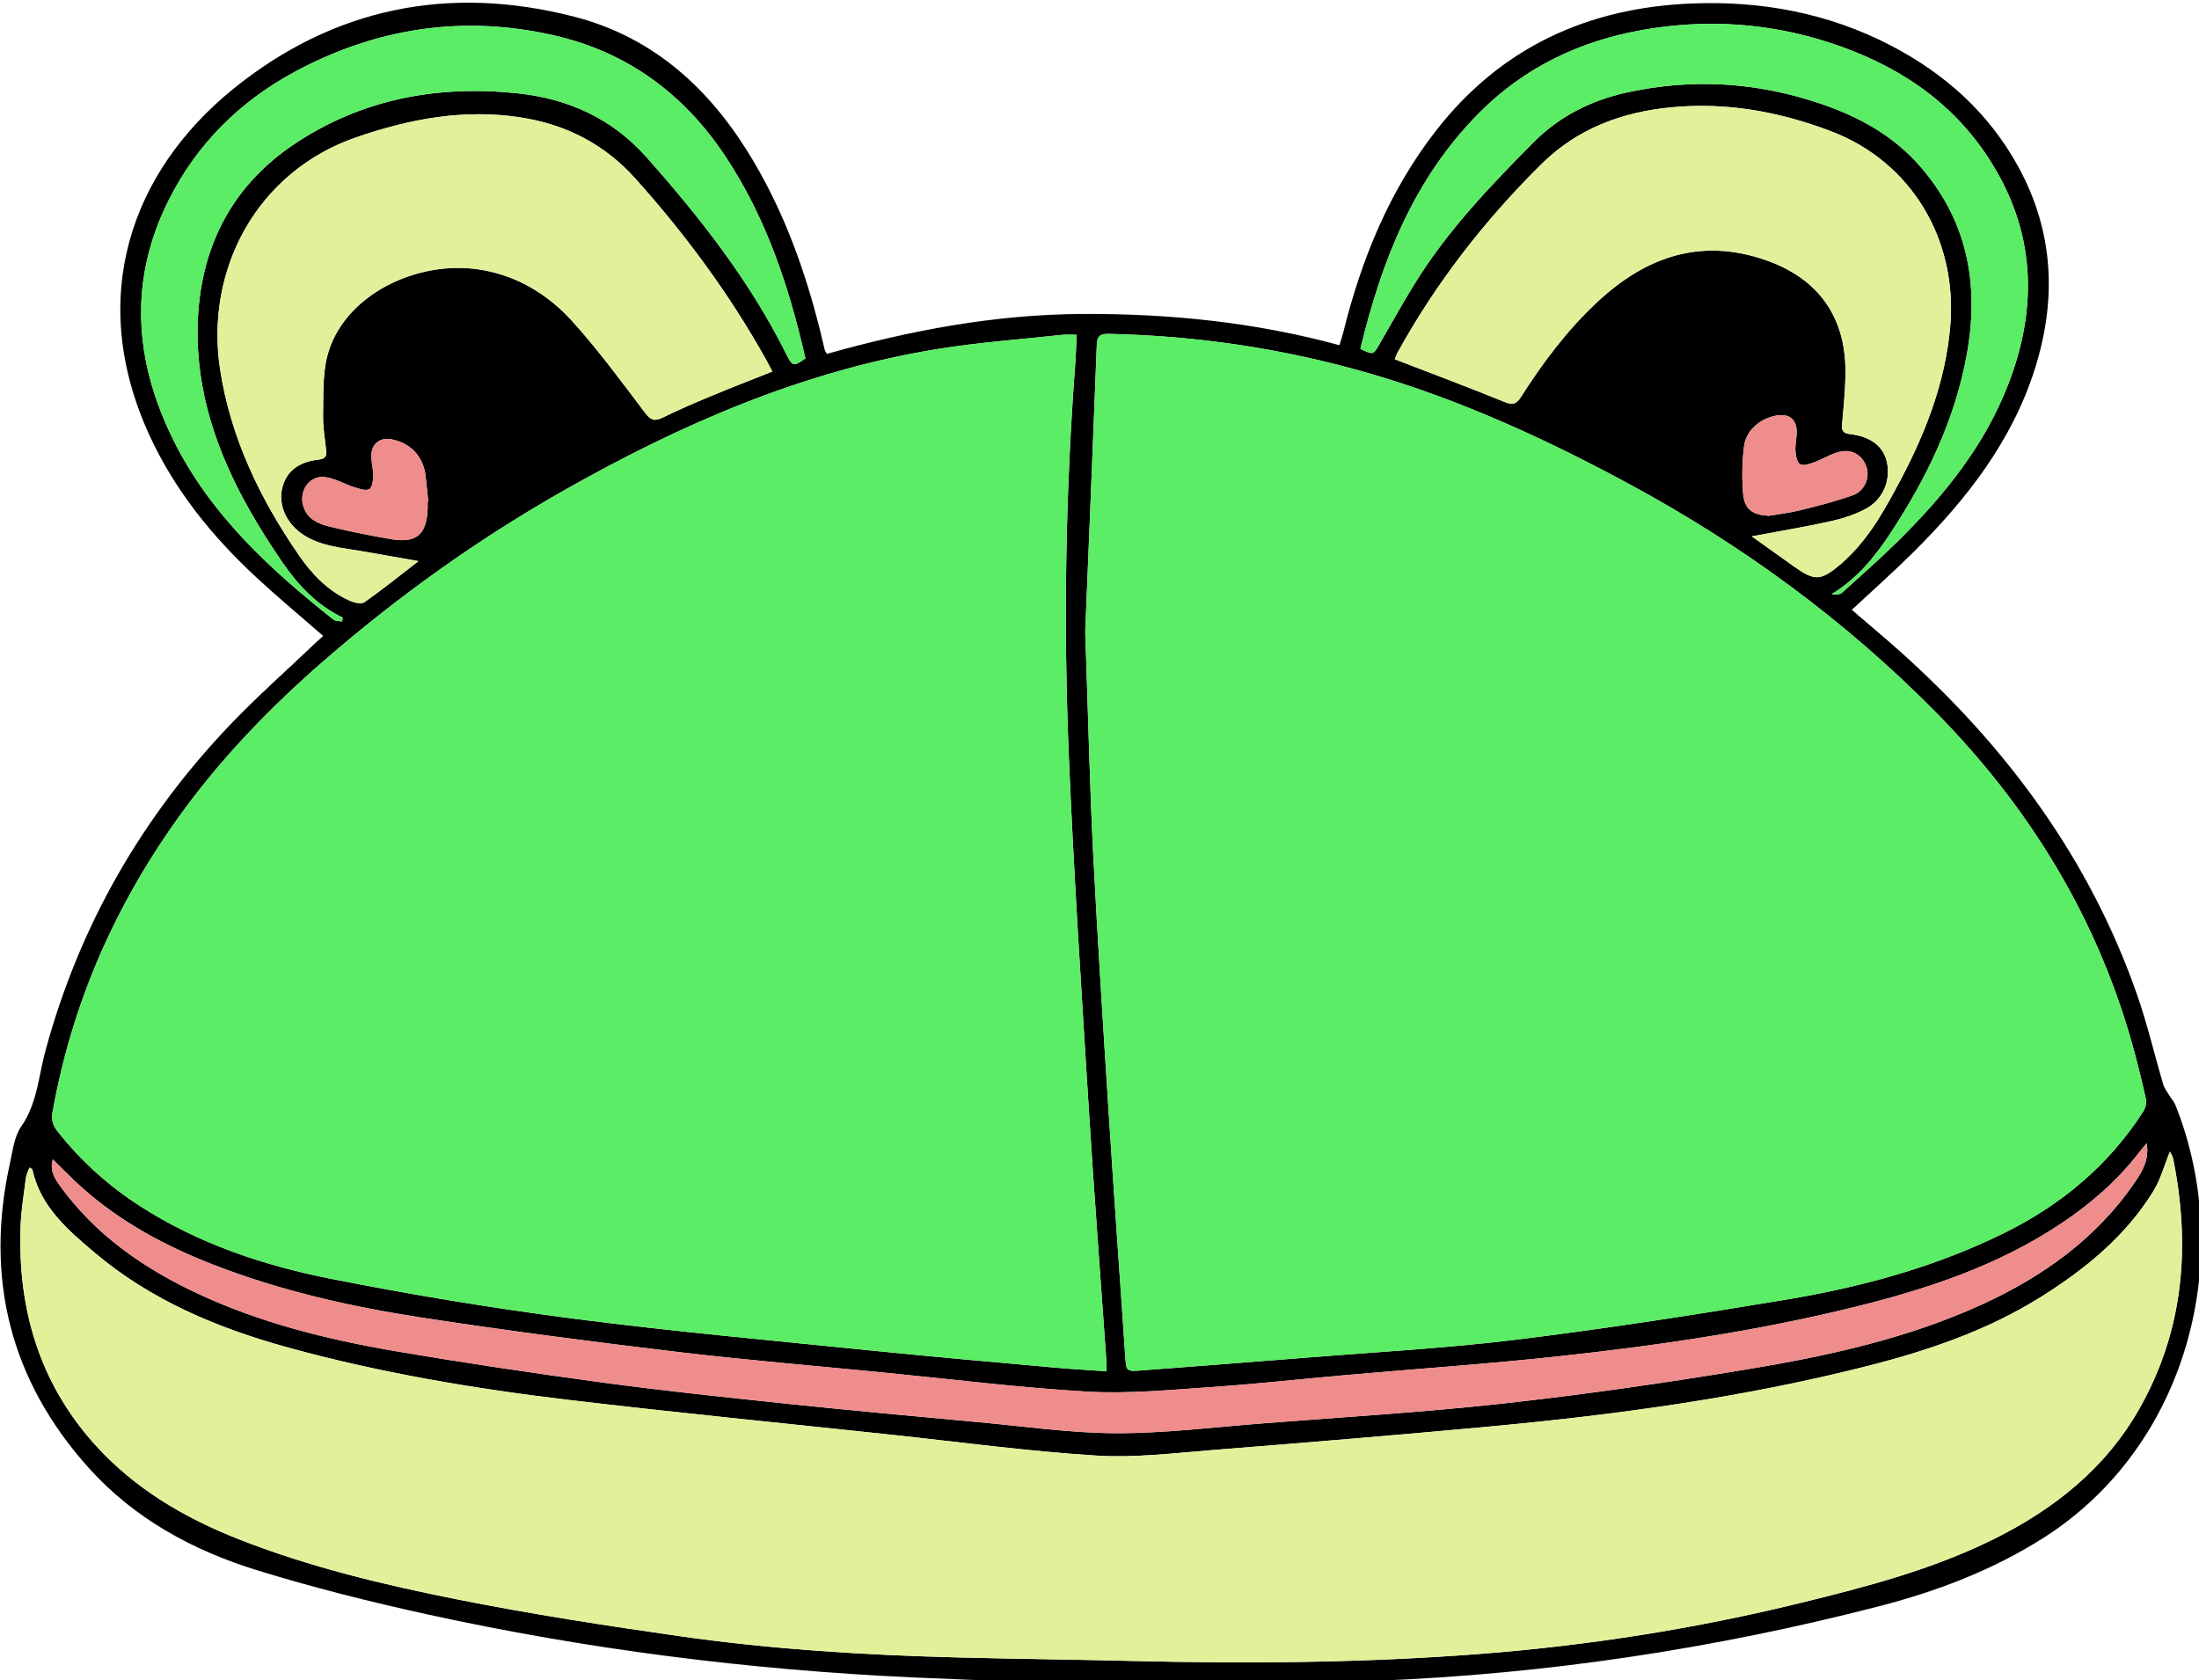 <?xml version="1.0" encoding="UTF-8" standalone="no"?>
<!DOCTYPE svg PUBLIC "-//W3C//DTD SVG 1.1//EN" "http://www.w3.org/Graphics/SVG/1.1/DTD/svg11.dtd">
<svg width="100%" height="100%" viewBox="0 0 729 557" version="1.1" xmlns="http://www.w3.org/2000/svg" xmlns:xlink="http://www.w3.org/1999/xlink" xml:space="preserve" xmlns:serif="http://www.serif.com/" style="fill-rule:evenodd;clip-rule:evenodd;stroke-linejoin:round;stroke-miterlimit:2;">
    <g id="SternenSchau" transform="matrix(1,0,0,1,-56,-18)">
        <g transform="matrix(1,0,0,1,642.465,401.114)">
            <path d="M0,-212.123C3.448,-212.719 6.949,-213.107 10.334,-213.958C16.217,-215.438 22.139,-216.901 27.832,-218.957C31.696,-220.353 33.426,-224.762 32.326,-228.185C31.105,-231.989 27.79,-234.289 23.577,-233.381C20.595,-232.738 17.886,-230.908 14.968,-229.844C13.468,-229.296 11.348,-228.559 10.296,-229.2C9.239,-229.845 8.818,-232.077 8.736,-233.646C8.611,-236.06 9.372,-238.541 9.108,-240.922C8.723,-244.412 6.344,-245.893 2.857,-245.406C-2.651,-244.638 -7.591,-240.593 -8.285,-235.178C-8.947,-230.01 -9.029,-224.68 -8.594,-219.485C-8.151,-214.206 -5.434,-212.369 0,-212.123M-444.692,-216.764C-444.62,-216.77 -444.546,-216.777 -444.474,-216.785C-444.765,-219.573 -445.03,-222.364 -445.353,-225.149C-446.115,-231.715 -450.158,-236.138 -456.557,-237.451C-460.093,-238.176 -462.947,-236.416 -463.329,-232.712C-463.574,-230.347 -462.695,-227.884 -462.73,-225.471C-462.754,-223.885 -463.071,-221.437 -464.047,-220.946C-465.294,-220.319 -467.401,-221.072 -469.025,-221.587C-472.307,-222.63 -475.436,-224.547 -478.767,-224.95C-483.816,-225.559 -487.353,-220.494 -485.978,-215.544C-484.675,-210.852 -480.764,-209.394 -476.763,-208.436C-470.178,-206.861 -463.528,-205.51 -456.852,-204.377C-448.363,-202.936 -444.964,-205.934 -444.695,-214.657C-444.673,-215.359 -444.692,-216.061 -444.692,-216.764M-135.47,-267.46C-131.199,-265.401 -131.233,-265.421 -129.206,-268.938C-125.346,-275.637 -121.586,-282.4 -117.529,-288.979C-106.679,-306.572 -92.496,-321.419 -78.039,-335.975C-69.59,-344.482 -59.154,-349.777 -47.456,-352.381C-25.523,-357.264 -3.893,-355.911 17.335,-348.657C29.693,-344.434 40.952,-338.304 49.744,-328.355C65.805,-310.182 69.779,-288.894 65.569,-265.629C61.642,-243.925 52.221,-224.524 40.189,-206.261C35.007,-198.394 29.115,-191.225 20.751,-186.128C22.107,-185.882 23.456,-185.962 24.242,-186.669C30.517,-192.311 36.852,-197.902 42.852,-203.829C58.141,-218.931 71.478,-235.43 79.332,-255.797C89.338,-281.747 88.227,-306.79 72.934,-330.438C60.218,-350.101 41.619,-362.049 19.678,-369.101C-0.329,-375.53 -20.783,-376.844 -41.474,-373.269C-62.578,-369.622 -81.147,-360.83 -96.349,-345.434C-117.79,-323.719 -128.46,-296.647 -135.47,-267.46M-473.07,-177.078C-473.002,-177.511 -472.935,-177.944 -472.867,-178.377C-481.399,-182.471 -487.647,-189.098 -492.866,-196.714C-496.769,-202.411 -500.5,-208.253 -503.889,-214.267C-514.527,-233.142 -521.48,-253.217 -520.946,-275.127C-520.33,-300.382 -510.113,-321.156 -488.907,-335.346C-466.596,-350.276 -441.569,-354.95 -415.047,-352.198C-398.068,-350.436 -383.487,-343.819 -372.013,-330.866C-354.164,-310.716 -337.643,-289.64 -325.624,-265.362C-323.77,-261.617 -323.29,-261.592 -319.457,-264.285C-324.865,-287.984 -332.433,-310.923 -346.078,-331.42C-359.769,-351.986 -378.395,-365.774 -402.669,-371.352C-432.749,-378.265 -461.426,-373.922 -488.474,-359.456C-506.801,-349.654 -521.128,-335.509 -530.521,-316.798C-543.927,-290.096 -541.948,-263.462 -529.028,-237.32C-516.833,-212.646 -497.102,-194.47 -475.917,-177.703C-475.232,-177.161 -474.031,-177.271 -473.07,-177.078M125.205,-4.122C123.965,-2.614 123.124,-1.644 122.339,-0.632C115.225,8.544 106.562,15.991 96.945,22.43C75.962,36.478 52.439,44.255 28.218,50.219C-4.036,58.159 -36.847,62.969 -69.819,66.537C-93.227,69.069 -116.733,70.683 -140.191,72.748C-155.25,74.075 -170.283,75.745 -185.36,76.77C-198.895,77.689 -212.537,79.012 -226.022,78.24C-248.345,76.964 -270.581,74.16 -292.851,71.977C-316.055,69.701 -339.302,67.773 -362.448,65.011C-390.591,61.652 -418.711,57.991 -446.723,53.691C-470.243,50.081 -493.459,44.83 -515.745,36.159C-531.697,29.953 -546.618,21.96 -559.446,10.452C-562.709,7.524 -565.763,4.364 -568.957,1.269C-569.77,4.248 -569.188,6.402 -566.617,9.964C-554.892,26.201 -539.013,37.239 -521.183,45.609C-500.341,55.394 -478.141,60.926 -455.578,64.779C-432.373,68.742 -409.072,72.205 -385.74,75.349C-365.423,78.086 -345.021,80.22 -324.628,82.352C-303.764,84.533 -282.871,86.444 -261.98,88.369C-246.815,89.766 -231.637,91.978 -216.459,92.023C-200.45,92.072 -184.43,90.062 -168.425,88.809C-141.555,86.704 -114.625,85.108 -87.848,82.146C-60.967,79.17 -34.158,75.295 -7.473,70.878C19.244,66.455 45.729,60.7 70.58,49.336C90.854,40.064 108.514,27.464 121.3,8.797C123.826,5.108 126.055,1.32 125.205,-4.122M-5.723,-205.296C-0.414,-201.505 3.855,-198.438 8.145,-195.397C15.221,-190.381 17.1,-190.478 23.864,-196.175C24.58,-196.778 25.253,-197.435 25.93,-198.084C33.678,-205.51 38.706,-214.777 43.653,-224.118C52.068,-240.002 58.411,-256.613 60.033,-274.619C62.657,-303.753 47.06,-329.454 20.73,-339.525C3.672,-346.049 -14.009,-349.299 -32.35,-347.541C-48.793,-345.966 -63.551,-340.509 -75.553,-328.613C-94.324,-310.009 -110.395,-289.371 -123.164,-266.204C-123.582,-265.445 -123.836,-264.596 -124.075,-264.011C-111.741,-259.252 -99.673,-254.75 -87.754,-249.88C-84.949,-248.734 -83.771,-249.113 -82.196,-251.585C-74.936,-262.983 -66.848,-273.769 -56.92,-283.016C-40.917,-297.922 -22.765,-304.403 -1.125,-296.892C16.114,-290.907 25.342,-278.301 25.335,-260.049C25.333,-254.201 24.73,-248.345 24.227,-242.509C24.034,-240.291 24.583,-239.456 26.933,-239.187C33.807,-238.403 38.047,-234.981 39.097,-229.825C40.353,-223.664 37.776,-217.451 31.926,-214.355C28.362,-212.47 24.366,-211.178 20.413,-210.302C12.089,-208.458 3.664,-207.064 -5.723,-205.296M-330.429,-259.947C-331.32,-261.636 -331.945,-262.883 -332.625,-264.1C-344.686,-285.689 -359.258,-305.419 -375.769,-323.839C-386.076,-335.339 -398.717,-341.783 -413.674,-344.151C-432.463,-347.126 -450.481,-343.741 -468.258,-337.626C-501.355,-326.241 -518.538,-293.686 -513.504,-260.704C-510.039,-238.006 -500.288,-217.815 -487.396,-199.075C-483.052,-192.759 -477.75,-187.211 -470.571,-183.988C-469.105,-183.33 -466.702,-182.739 -465.673,-183.46C-459.758,-187.605 -454.127,-192.155 -447.72,-197.09C-454.391,-198.258 -460.338,-199.29 -466.282,-200.342C-472.948,-201.521 -479.833,-201.908 -485.774,-205.723C-491.373,-209.319 -494.308,-215.506 -492.895,-221.347C-491.374,-227.636 -486.584,-230.073 -480.725,-230.765C-478.396,-231.04 -478.15,-232.124 -478.364,-234.037C-478.795,-237.881 -479.444,-241.748 -479.36,-245.591C-479.218,-252.113 -479.563,-258.877 -477.965,-265.093C-472.812,-285.13 -448.312,-297.221 -426.994,-293.683C-414.808,-291.66 -404.666,-285.409 -396.622,-276.488C-388.02,-266.946 -380.367,-256.528 -372.611,-246.257C-370.715,-243.746 -369.432,-243.369 -366.73,-244.699C-361.477,-247.285 -356.078,-249.589 -350.67,-251.842C-344.091,-254.582 -337.441,-257.148 -330.429,-259.947M132.894,-1.354C131.013,3.259 129.82,7.866 127.434,11.738C118.182,26.749 104.86,37.607 90.121,46.851C72.33,58.008 52.663,64.656 32.517,69.777C-8.37,80.169 -50.066,85.835 -92.002,89.753C-122.583,92.609 -153.197,95.125 -183.815,97.552C-196.892,98.588 -210.093,100.253 -223.1,99.437C-246.009,98 -268.815,94.893 -291.661,92.456C-326.977,88.689 -362.328,85.209 -397.595,81.028C-429.15,77.287 -460.473,72.042 -491.177,63.566C-514.469,57.137 -536.426,47.931 -555.063,32.199C-563.983,24.67 -573.037,16.955 -575.736,4.623C-575.783,4.407 -576.209,4.274 -576.686,3.946C-577.137,5.201 -577.738,6.256 -577.877,7.369C-578.561,12.828 -579.481,18.291 -579.664,23.774C-580.565,50.719 -573.49,75.097 -555.271,95.494C-542.107,110.232 -525.505,120.023 -507.278,127.186C-483.835,136.398 -459.393,142.238 -434.809,147.134C-410.347,152.004 -385.65,155.814 -360.949,159.339C-330.515,163.682 -299.84,165.568 -269.113,166.355C-249.681,166.852 -230.242,167.059 -210.81,167.532C-172.568,168.465 -134.345,168.149 -96.195,165.224C-60.253,162.468 -24.715,156.89 10.313,148.315C32.294,142.936 54.195,137.219 74.604,127.073C94.656,117.106 111.648,103.564 122.824,83.802C137.556,57.75 139.76,29.865 133.955,0.983C133.787,0.147 133.238,-0.613 132.894,-1.354M-219.675,71.49C-219.675,69.861 -219.619,68.939 -219.684,68.024C-221.671,39.612 -223.861,11.213 -225.623,-17.213C-228.015,-55.822 -230.564,-94.433 -232.156,-133.079C-233.929,-176.095 -233.266,-219.126 -230.032,-262.088C-229.79,-265.308 -229.707,-268.539 -229.532,-272.119C-231.452,-272.119 -232.961,-272.259 -234.438,-272.097C-248.289,-270.582 -262.228,-269.6 -275.962,-267.355C-320.158,-260.132 -360.57,-242.578 -399.23,-220.688C-427.655,-204.593 -454.142,-185.705 -478.847,-164.275C-496.193,-149.228 -512.129,-132.842 -525.674,-114.374C-547.599,-84.481 -562.442,-51.336 -568.996,-14.653C-569.458,-12.066 -569.086,-10.217 -567.525,-8.229C-559.773,1.642 -550.61,9.922 -540.061,16.715C-520.733,29.161 -499.24,36.363 -477.022,40.781C-450.165,46.12 -423.084,50.586 -395.928,54.096C-362.708,58.389 -329.319,61.384 -295.987,64.773C-276.175,66.786 -256.333,68.505 -236.499,70.299C-231.042,70.792 -225.567,71.079 -219.675,71.49M-226.694,-173.749C-225.629,-143.141 -225.165,-121.804 -224.078,-100.498C-222.592,-71.356 -220.718,-42.234 -218.852,-13.114C-217.15,13.435 -215.226,39.969 -213.432,66.511C-213.094,71.506 -213.1,71.594 -208.038,71.206C-190.046,69.827 -172.051,68.475 -154.064,67.02C-130.585,65.12 -107.021,63.873 -83.659,60.997C-53.804,57.32 -24.049,52.688 5.628,47.738C30.649,43.565 55.076,36.947 77.976,25.638C96.849,16.316 112.534,3.258 124.007,-14.552C124.736,-15.683 125.228,-17.413 124.95,-18.671C123.56,-24.957 122.025,-31.222 120.271,-37.418C108.316,-79.647 85.96,-115.851 55.352,-146.912C25.381,-177.327 -8.784,-202.351 -46.363,-222.641C-74.043,-237.586 -102.533,-250.673 -132.859,-259.429C-160.937,-267.536 -189.583,-271.803 -218.795,-272.422C-221.541,-272.48 -222.74,-271.918 -222.857,-268.854C-224.186,-234.071 -225.647,-199.292 -226.694,-173.749M-479.33,-172.295C-486.854,-178.861 -494.247,-185.002 -501.289,-191.521C-516.124,-205.253 -528.715,-220.744 -537.14,-239.296C-557.669,-284.505 -543.035,-326.107 -509.27,-353.527C-475.92,-380.61 -437.595,-388.259 -396.086,-377.575C-371.167,-371.162 -352.834,-355.284 -339.21,-333.793C-326.631,-313.951 -318.949,-292.133 -313.593,-269.402C-313.405,-268.604 -313.251,-267.798 -313.027,-267.01C-312.936,-266.69 -312.7,-266.41 -312.344,-265.787C-284.691,-273.595 -256.601,-278.882 -227.674,-279.03C-198.935,-279.177 -170.592,-276.347 -142.422,-268.673C-141.949,-270.242 -141.502,-271.519 -141.178,-272.827C-135.168,-297.081 -125.92,-319.862 -110.442,-339.752C-88.916,-367.416 -60.105,-380.59 -25.526,-381.962C-2.374,-382.88 19.813,-378.735 40.471,-367.97C58.336,-358.661 72.885,-345.659 82.643,-327.806C94.4,-306.296 95.433,-283.829 88.094,-260.735C80.455,-236.702 65.428,-217.526 47.877,-200.083C41.323,-193.57 34.393,-187.436 27.434,-180.942C32.801,-176.324 38.18,-171.845 43.395,-167.182C78.778,-135.54 106.288,-98.407 122.04,-53.252C125.432,-43.53 127.764,-33.442 130.699,-23.558C131.129,-22.108 132.184,-20.839 132.986,-19.509C133.521,-18.621 134.29,-17.84 134.668,-16.896C154.891,33.587 139.006,96.163 91.034,126.68C74.105,137.448 55.623,144.452 36.378,149.418C-18.284,163.523 -73.794,171.878 -130.269,174.109C-181.529,176.136 -232.75,175.335 -283.949,172.98C-338.275,170.48 -392.112,163.654 -445.249,151.986C-464.113,147.845 -482.909,143.115 -501.355,137.419C-522.556,130.872 -541.899,120.348 -556.95,103.635C-583.15,74.541 -591.583,40.55 -583.139,2.372C-582.231,-1.736 -581.715,-6.366 -579.429,-9.648C-574.112,-17.28 -573.712,-26.217 -571.437,-34.62C-560.228,-76.026 -539.595,-112.082 -510.018,-142.996C-501.037,-152.382 -491.266,-161.013 -481.854,-169.986C-481.103,-170.701 -480.324,-171.387 -479.33,-172.295" style="fill-rule:nonzero;"/>
        </g>
        <g transform="matrix(1,0,0,1,415.771,373.977)">
            <path d="M0,-146.612C1.047,-172.155 2.508,-206.934 3.837,-241.717C3.954,-244.781 5.153,-245.343 7.899,-245.285C37.111,-244.666 65.757,-240.399 93.835,-232.292C124.161,-223.536 152.651,-210.449 180.331,-195.504C217.91,-175.214 252.075,-150.19 282.046,-119.775C312.654,-88.714 335.011,-52.51 346.966,-10.281C348.72,-4.085 350.254,2.18 351.645,8.466C351.922,9.724 351.431,11.454 350.701,12.585C339.228,30.395 323.543,43.453 304.67,52.775C281.77,64.084 257.344,70.702 232.322,74.875C202.645,79.825 172.891,84.457 143.035,88.134C119.674,91.01 96.109,92.257 72.63,94.157C54.644,95.612 36.648,96.964 18.656,98.343C13.595,98.731 13.601,98.643 13.263,93.648C11.469,67.106 9.544,40.572 7.843,14.023C5.977,-15.097 4.103,-44.219 2.616,-73.361C1.53,-94.667 1.065,-116.004 0,-146.612" style="fill:rgb(90,237,101);fill-rule:nonzero;"/>
        </g>
        <g transform="matrix(1,0,0,1,422.79,128.856)">
            <path d="M0,343.749C-5.892,343.338 -11.368,343.051 -16.824,342.558C-36.658,340.764 -56.5,339.045 -76.312,337.031C-109.645,333.643 -143.034,330.647 -176.253,326.354C-203.409,322.845 -230.49,318.379 -257.347,313.04C-279.565,308.622 -301.058,301.42 -320.386,288.974C-330.935,282.181 -340.098,273.9 -347.851,264.029C-349.411,262.042 -349.783,260.192 -349.321,257.605C-342.767,220.923 -327.924,187.777 -306,157.884C-292.455,139.417 -276.518,123.031 -259.172,107.984C-234.467,86.554 -207.98,67.666 -179.555,51.571C-140.895,29.681 -100.483,12.126 -56.287,4.903C-42.554,2.659 -28.614,1.677 -14.763,0.162C-13.287,0 -11.777,0.14 -9.857,0.14C-10.032,3.72 -10.115,6.951 -10.357,10.17C-13.591,53.132 -14.254,96.164 -12.481,139.18C-10.889,177.826 -8.34,216.436 -5.948,255.046C-4.187,283.472 -1.997,311.871 -0.009,340.283C0.056,341.197 0,342.12 0,343.749" style="fill:rgb(90,237,101);fill-rule:nonzero;"/>
        </g>
        <g transform="matrix(1,0,0,1,775.359,569.579)">
            <path d="M0,-169.819C0.345,-169.078 0.894,-168.318 1.062,-167.481C6.866,-138.599 4.662,-110.715 -10.069,-84.663C-21.245,-64.9 -38.237,-51.359 -58.29,-41.391C-78.698,-31.246 -100.6,-25.529 -122.58,-20.149C-157.608,-11.575 -193.146,-5.997 -229.089,-3.241C-267.238,-0.315 -305.462,0 -343.703,-0.932C-363.135,-1.406 -382.575,-1.613 -402.006,-2.11C-432.734,-2.896 -463.408,-4.783 -493.842,-9.126C-518.543,-12.651 -543.24,-16.461 -567.703,-21.331C-592.287,-26.226 -616.729,-32.066 -640.171,-41.279C-658.398,-48.442 -675,-58.232 -688.165,-72.97C-706.384,-93.368 -713.459,-117.746 -712.558,-144.69C-712.375,-150.173 -711.455,-155.636 -710.771,-161.095C-710.632,-162.209 -710.03,-163.263 -709.58,-164.518C-709.103,-164.19 -708.677,-164.057 -708.629,-163.841C-705.931,-151.509 -696.876,-143.795 -687.957,-136.265C-669.32,-120.534 -647.363,-111.328 -624.07,-104.898C-593.367,-96.423 -562.044,-91.177 -530.488,-87.436C-495.221,-83.256 -459.871,-79.775 -424.555,-76.008C-401.708,-73.572 -378.903,-70.465 -355.993,-69.028C-342.986,-68.212 -329.785,-69.877 -316.709,-70.913C-286.091,-73.34 -255.477,-75.855 -224.896,-78.712C-182.96,-82.63 -141.264,-88.296 -100.377,-98.687C-80.23,-103.808 -60.563,-110.457 -42.772,-121.614C-28.033,-130.857 -14.712,-141.715 -5.46,-156.726C-3.073,-160.598 -1.881,-165.206 0,-169.819" style="fill:rgb(228,239,154);fill-rule:nonzero;"/>
        </g>
        <g transform="matrix(1,0,0,1,312.037,131.196)">
            <path d="M0,9.971C-7.012,12.77 -13.663,15.336 -20.241,18.076C-25.649,20.329 -31.048,22.633 -36.301,25.22C-39.003,26.55 -40.286,26.172 -42.183,23.661C-49.938,13.39 -57.591,2.972 -66.193,-6.57C-74.237,-15.49 -84.379,-21.742 -96.565,-23.764C-117.883,-27.302 -142.383,-15.212 -147.536,4.825C-149.135,11.041 -148.789,17.805 -148.932,24.327C-149.016,28.171 -148.366,32.037 -147.936,35.881C-147.721,37.794 -147.968,38.878 -150.296,39.153C-156.156,39.845 -160.945,42.282 -162.466,48.571C-163.879,54.412 -160.944,60.599 -155.345,64.196C-149.405,68.011 -142.52,68.397 -135.854,69.576C-129.91,70.628 -123.962,71.66 -117.292,72.828C-123.698,77.763 -129.33,82.313 -135.244,86.458C-136.273,87.179 -138.676,86.589 -140.142,85.93C-147.321,82.707 -152.623,77.159 -156.968,70.843C-169.859,52.103 -179.61,31.912 -183.075,9.214C-188.109,-23.768 -170.926,-56.323 -137.829,-67.708C-120.053,-73.822 -102.035,-77.208 -83.245,-74.233C-68.289,-71.864 -55.647,-65.421 -45.34,-53.921C-28.829,-35.501 -14.257,-15.771 -2.197,5.818C-1.517,7.035 -0.891,8.282 0,9.971" style="fill:rgb(228,239,154);fill-rule:nonzero;"/>
        </g>
        <g transform="matrix(1,0,0,1,636.743,66.73)">
            <path d="M0,129.088C9.387,127.32 17.812,125.926 26.136,124.083C30.089,123.207 34.085,121.914 37.648,120.029C43.499,116.933 46.075,110.721 44.819,104.559C43.77,99.403 39.529,95.982 32.655,95.197C30.306,94.928 29.757,94.093 29.949,91.876C30.453,86.039 31.056,80.184 31.058,74.336C31.064,56.083 21.837,43.477 4.598,37.493C-17.042,29.981 -35.194,36.463 -51.197,51.368C-61.125,60.615 -69.213,71.401 -76.474,82.799C-78.048,85.272 -79.227,85.65 -82.031,84.504C-93.95,79.634 -106.019,75.132 -118.353,70.373C-118.113,69.789 -117.859,68.939 -117.441,68.181C-104.672,45.013 -88.602,24.376 -69.83,5.771C-57.828,-6.124 -43.07,-11.581 -26.627,-13.157C-8.286,-14.915 9.395,-11.665 26.453,-5.141C52.782,4.93 68.38,30.631 65.756,59.766C64.134,77.771 57.791,94.382 49.376,110.266C44.429,119.607 39.4,128.875 31.652,136.3C30.976,136.949 30.303,137.606 29.587,138.21C22.822,143.906 20.943,144.003 13.867,138.987C9.578,135.946 5.309,132.879 0,129.088" style="fill:rgb(228,239,154);fill-rule:nonzero;"/>
        </g>
        <g transform="matrix(1,0,0,1,767.67,493.186)">
            <path d="M0,-96.194C0.85,-90.752 -1.379,-86.964 -3.905,-83.275C-16.691,-64.608 -34.351,-52.007 -54.625,-42.736C-79.476,-31.372 -105.961,-25.617 -132.678,-21.194C-159.363,-16.777 -186.172,-12.902 -213.053,-9.926C-239.83,-6.964 -266.76,-5.368 -293.63,-3.263C-309.635,-2.01 -325.655,0 -341.664,-0.048C-356.842,-0.094 -372.02,-2.306 -387.186,-3.703C-408.076,-5.628 -428.969,-7.539 -449.833,-9.72C-470.226,-11.852 -490.628,-13.986 -510.945,-16.723C-534.277,-19.867 -557.578,-23.33 -580.783,-27.293C-603.346,-31.146 -625.546,-36.678 -646.388,-46.463C-664.218,-54.833 -680.097,-65.871 -691.822,-82.108C-694.394,-85.67 -694.975,-87.824 -694.162,-90.803C-690.968,-87.708 -687.915,-84.548 -684.651,-81.62C-671.823,-70.112 -656.902,-62.119 -640.95,-55.913C-618.664,-47.242 -595.448,-41.991 -571.928,-38.381C-543.916,-34.081 -515.796,-30.42 -487.653,-27.061C-464.507,-24.298 -441.26,-22.371 -418.056,-20.095C-395.786,-17.912 -373.55,-15.108 -351.227,-13.832C-337.742,-13.06 -324.101,-14.382 -310.565,-15.302C-295.488,-16.327 -280.455,-17.997 -265.396,-19.324C-241.938,-21.389 -218.432,-23.003 -195.024,-25.535C-162.052,-29.103 -129.241,-33.913 -96.987,-41.853C-72.766,-47.817 -49.243,-55.594 -28.26,-69.642C-18.644,-76.081 -9.98,-83.528 -2.866,-92.704C-2.081,-93.716 -1.24,-94.686 0,-96.194" style="fill:rgb(239,140,140);fill-rule:nonzero;"/>
        </g>
        <g transform="matrix(1,0,0,1,169.395,22.85)">
            <path d="M0,201.187C-0.961,200.993 -2.162,201.104 -2.847,200.562C-24.032,183.794 -43.763,165.619 -55.958,140.944C-68.878,114.802 -70.857,88.169 -57.451,61.466C-48.058,42.755 -33.731,28.61 -15.404,18.809C11.644,4.343 40.321,0 70.401,6.913C94.674,12.491 113.301,26.279 126.992,46.844C140.637,67.341 148.205,90.281 153.613,113.979C149.779,116.672 149.3,116.647 147.446,112.903C135.427,88.624 118.906,67.548 101.057,47.398C89.583,34.446 75.001,27.829 58.022,26.067C31.5,23.314 6.474,27.989 -15.837,42.918C-37.043,57.109 -47.26,77.882 -47.876,103.138C-48.411,125.047 -41.457,145.123 -30.819,163.998C-27.43,170.011 -23.699,175.854 -19.796,181.55C-14.578,189.166 -8.33,195.794 0.203,199.888C0.135,200.321 0.068,200.754 0,201.187" style="fill:rgb(90,237,101);fill-rule:nonzero;"/>
        </g>
        <g transform="matrix(1,0,0,1,506.996,105.85)">
            <path d="M0,27.804C7.01,-1.383 17.68,-28.454 39.121,-50.17C54.322,-65.565 72.892,-74.358 93.996,-78.005C114.686,-81.579 135.141,-80.266 155.147,-73.836C177.089,-66.785 195.687,-54.837 208.403,-35.174C223.696,-11.525 224.808,13.518 214.802,39.467C206.947,59.835 193.61,76.333 178.321,91.436C172.321,97.362 165.986,102.953 159.712,108.595C158.926,109.302 157.577,109.383 156.221,109.136C164.585,104.04 170.477,96.87 175.659,89.003C187.69,70.74 197.111,51.34 201.039,29.635C205.249,6.37 201.274,-14.918 185.214,-33.091C176.422,-43.039 165.163,-49.169 152.805,-53.392C131.577,-60.646 109.946,-62 88.014,-57.117C76.315,-54.512 65.88,-49.218 57.431,-40.711C42.974,-26.155 28.791,-11.307 17.94,6.285C13.884,12.864 10.124,19.627 6.264,26.326C4.236,29.844 4.271,29.863 0,27.804" style="fill:rgb(90,237,101);fill-rule:nonzero;"/>
        </g>
        <g transform="matrix(1,0,0,1,197.773,176.766)">
            <path d="M0,7.585C0,8.287 0.019,8.99 -0.003,9.691C-0.271,18.415 -3.67,21.412 -12.16,19.972C-18.835,18.838 -25.486,17.487 -32.071,15.912C-36.072,14.955 -39.983,13.496 -41.286,8.804C-42.66,3.855 -39.124,-1.21 -34.075,-0.601C-30.744,-0.199 -27.614,1.719 -24.333,2.762C-22.709,3.277 -20.602,4.03 -19.354,3.402C-18.378,2.911 -18.062,0.464 -18.038,-1.123C-18.002,-3.536 -18.881,-5.998 -18.637,-8.364C-18.254,-12.068 -15.401,-13.827 -11.865,-13.102C-5.465,-11.79 -1.422,-7.366 -0.661,-0.8C-0.338,1.984 -0.073,4.776 0.219,7.564C0.146,7.571 0.073,7.578 0,7.585" style="fill:rgb(239,140,140);fill-rule:nonzero;"/>
        </g>
        <g transform="matrix(1,0,0,1,642.465,155.221)">
            <path d="M0,33.77C-5.434,33.524 -8.151,31.687 -8.594,26.408C-9.029,21.213 -8.947,15.883 -8.285,10.715C-7.591,5.3 -2.651,1.255 2.857,0.487C6.344,0 8.723,1.481 9.108,4.971C9.372,7.352 8.611,9.833 8.736,12.247C8.818,13.816 9.239,16.048 10.296,16.693C11.348,17.334 13.468,16.597 14.968,16.049C17.886,14.985 20.595,13.155 23.577,12.512C27.79,11.604 31.105,13.904 32.326,17.708C33.426,21.131 31.696,25.54 27.832,26.936C22.139,28.992 16.217,30.455 10.334,31.935C6.949,32.786 3.448,33.174 0,33.77" style="fill:rgb(239,140,140);fill-rule:nonzero;"/>
        </g>
    </g>
</svg>

